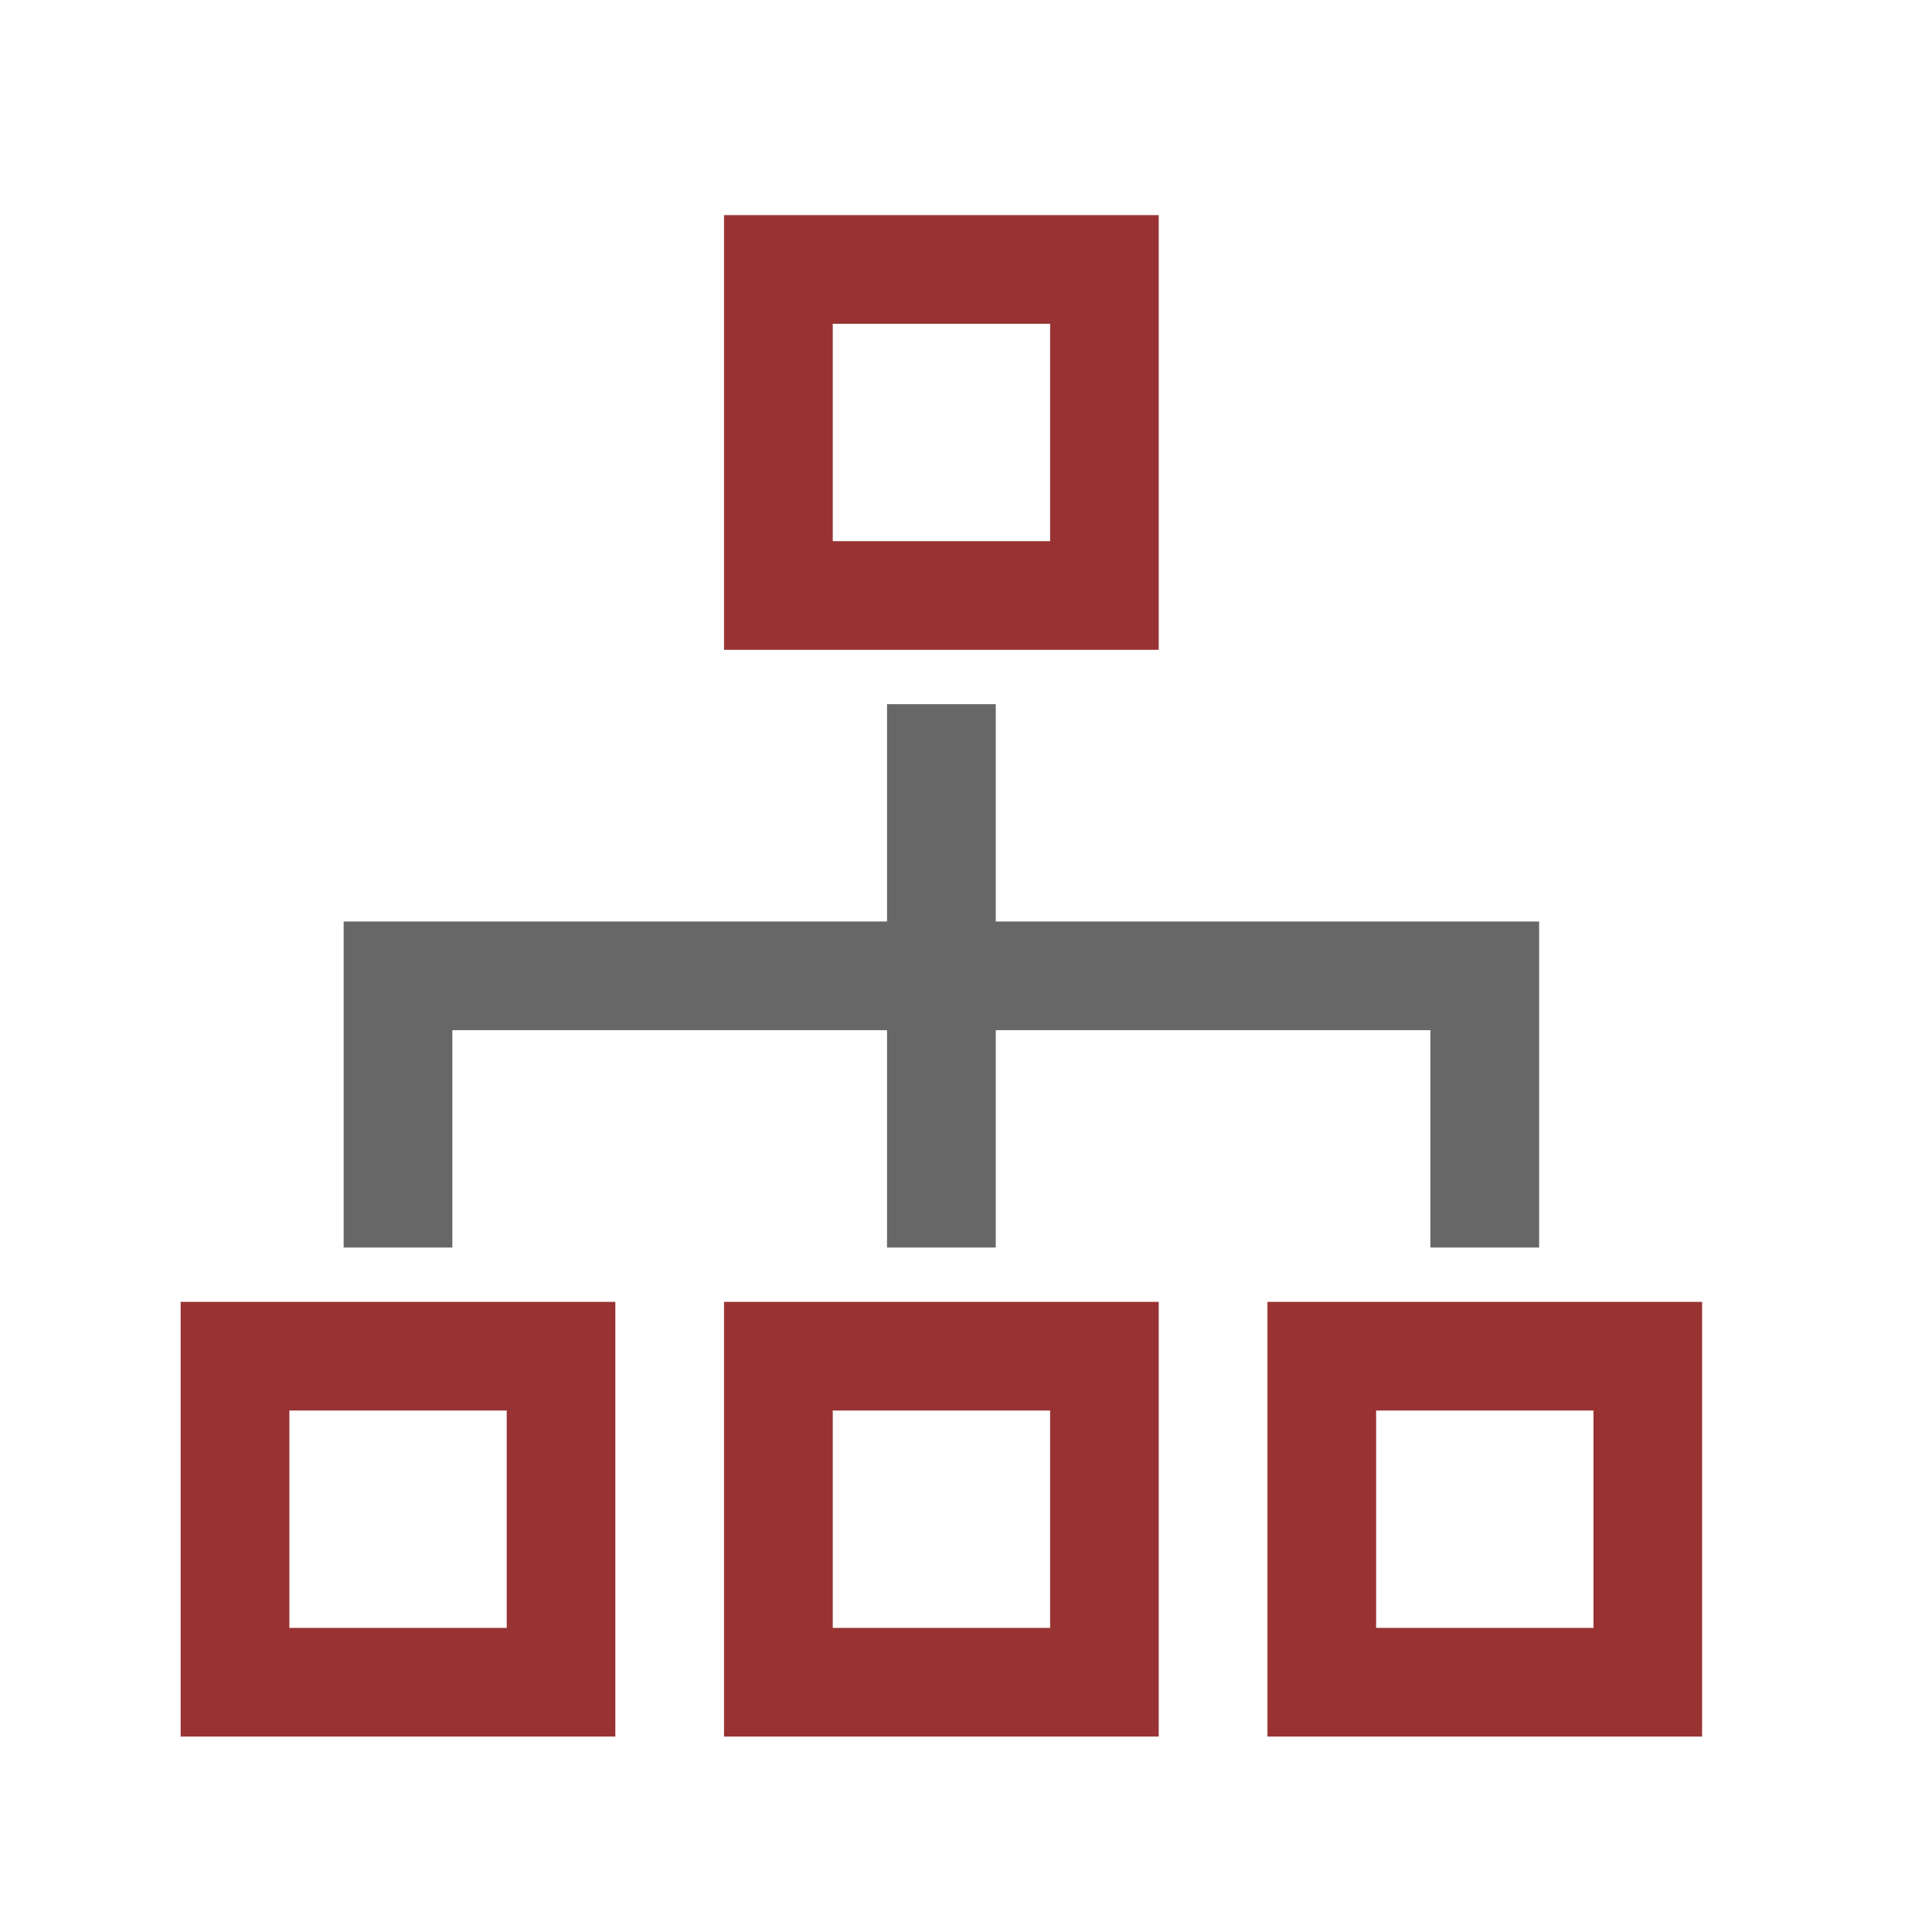 <?xml version="1.0" encoding="utf-8"?>
<!-- Generator: Adobe Illustrator 16.2.0, SVG Export Plug-In . SVG Version: 6.00 Build 0)  -->
<!DOCTYPE svg PUBLIC "-//W3C//DTD SVG 1.1//EN" "http://www.w3.org/Graphics/SVG/1.1/DTD/svg11.dtd">
<svg version="1.1" id="Layer_1" xmlns="http://www.w3.org/2000/svg" xmlns:xlink="http://www.w3.org/1999/xlink" x="0px" y="0px"
	 width="32px" height="32px" viewBox="0 0 32 32" enable-background="new 0 0 32 32" xml:space="preserve">
<path fill="none" d="M30.821,26.408c0,2.762-2.239,5-5,5h-20c-2.762,0-5-2.238-5-5v-20c0-2.761,2.238-5,5-5h20c2.761,0,5,2.238,5,5
	V26.408z"/>
<g>
	<path fill="#993333" d="M8.393,23.363v3.6h-3.6v-3.6H8.393 M10.192,21.563h-7.2v7.2h7.2V21.563L10.192,21.563z"/>
	<path fill="#993333" d="M26.393,23.363v3.6h-3.6v-3.6H26.393 M28.192,21.563h-7.199v7.2h7.199V21.563L28.192,21.563z"/>
	<g>
		<path fill="#993333" d="M17.393,23.363v3.6h-3.6v-3.6H17.393 M19.192,21.563h-7.2v7.2h7.2V21.563L19.192,21.563z"/>
		<path fill="#993333" d="M17.393,5.363v3.6h-3.6v-3.6H17.393 M19.192,3.563h-7.2v7.2h7.2V3.563L19.192,3.563z"/>
		<polygon fill="#666766" points="16.493,15.263 16.493,11.663 14.692,11.663 14.692,15.263 5.692,15.263 5.692,20.663 
			7.492,20.663 7.492,17.063 14.692,17.063 14.692,20.663 16.493,20.663 16.493,17.063 23.692,17.063 23.692,20.663 25.493,20.663 
			25.493,15.263 		"/>
	</g>
</g>
</svg>
